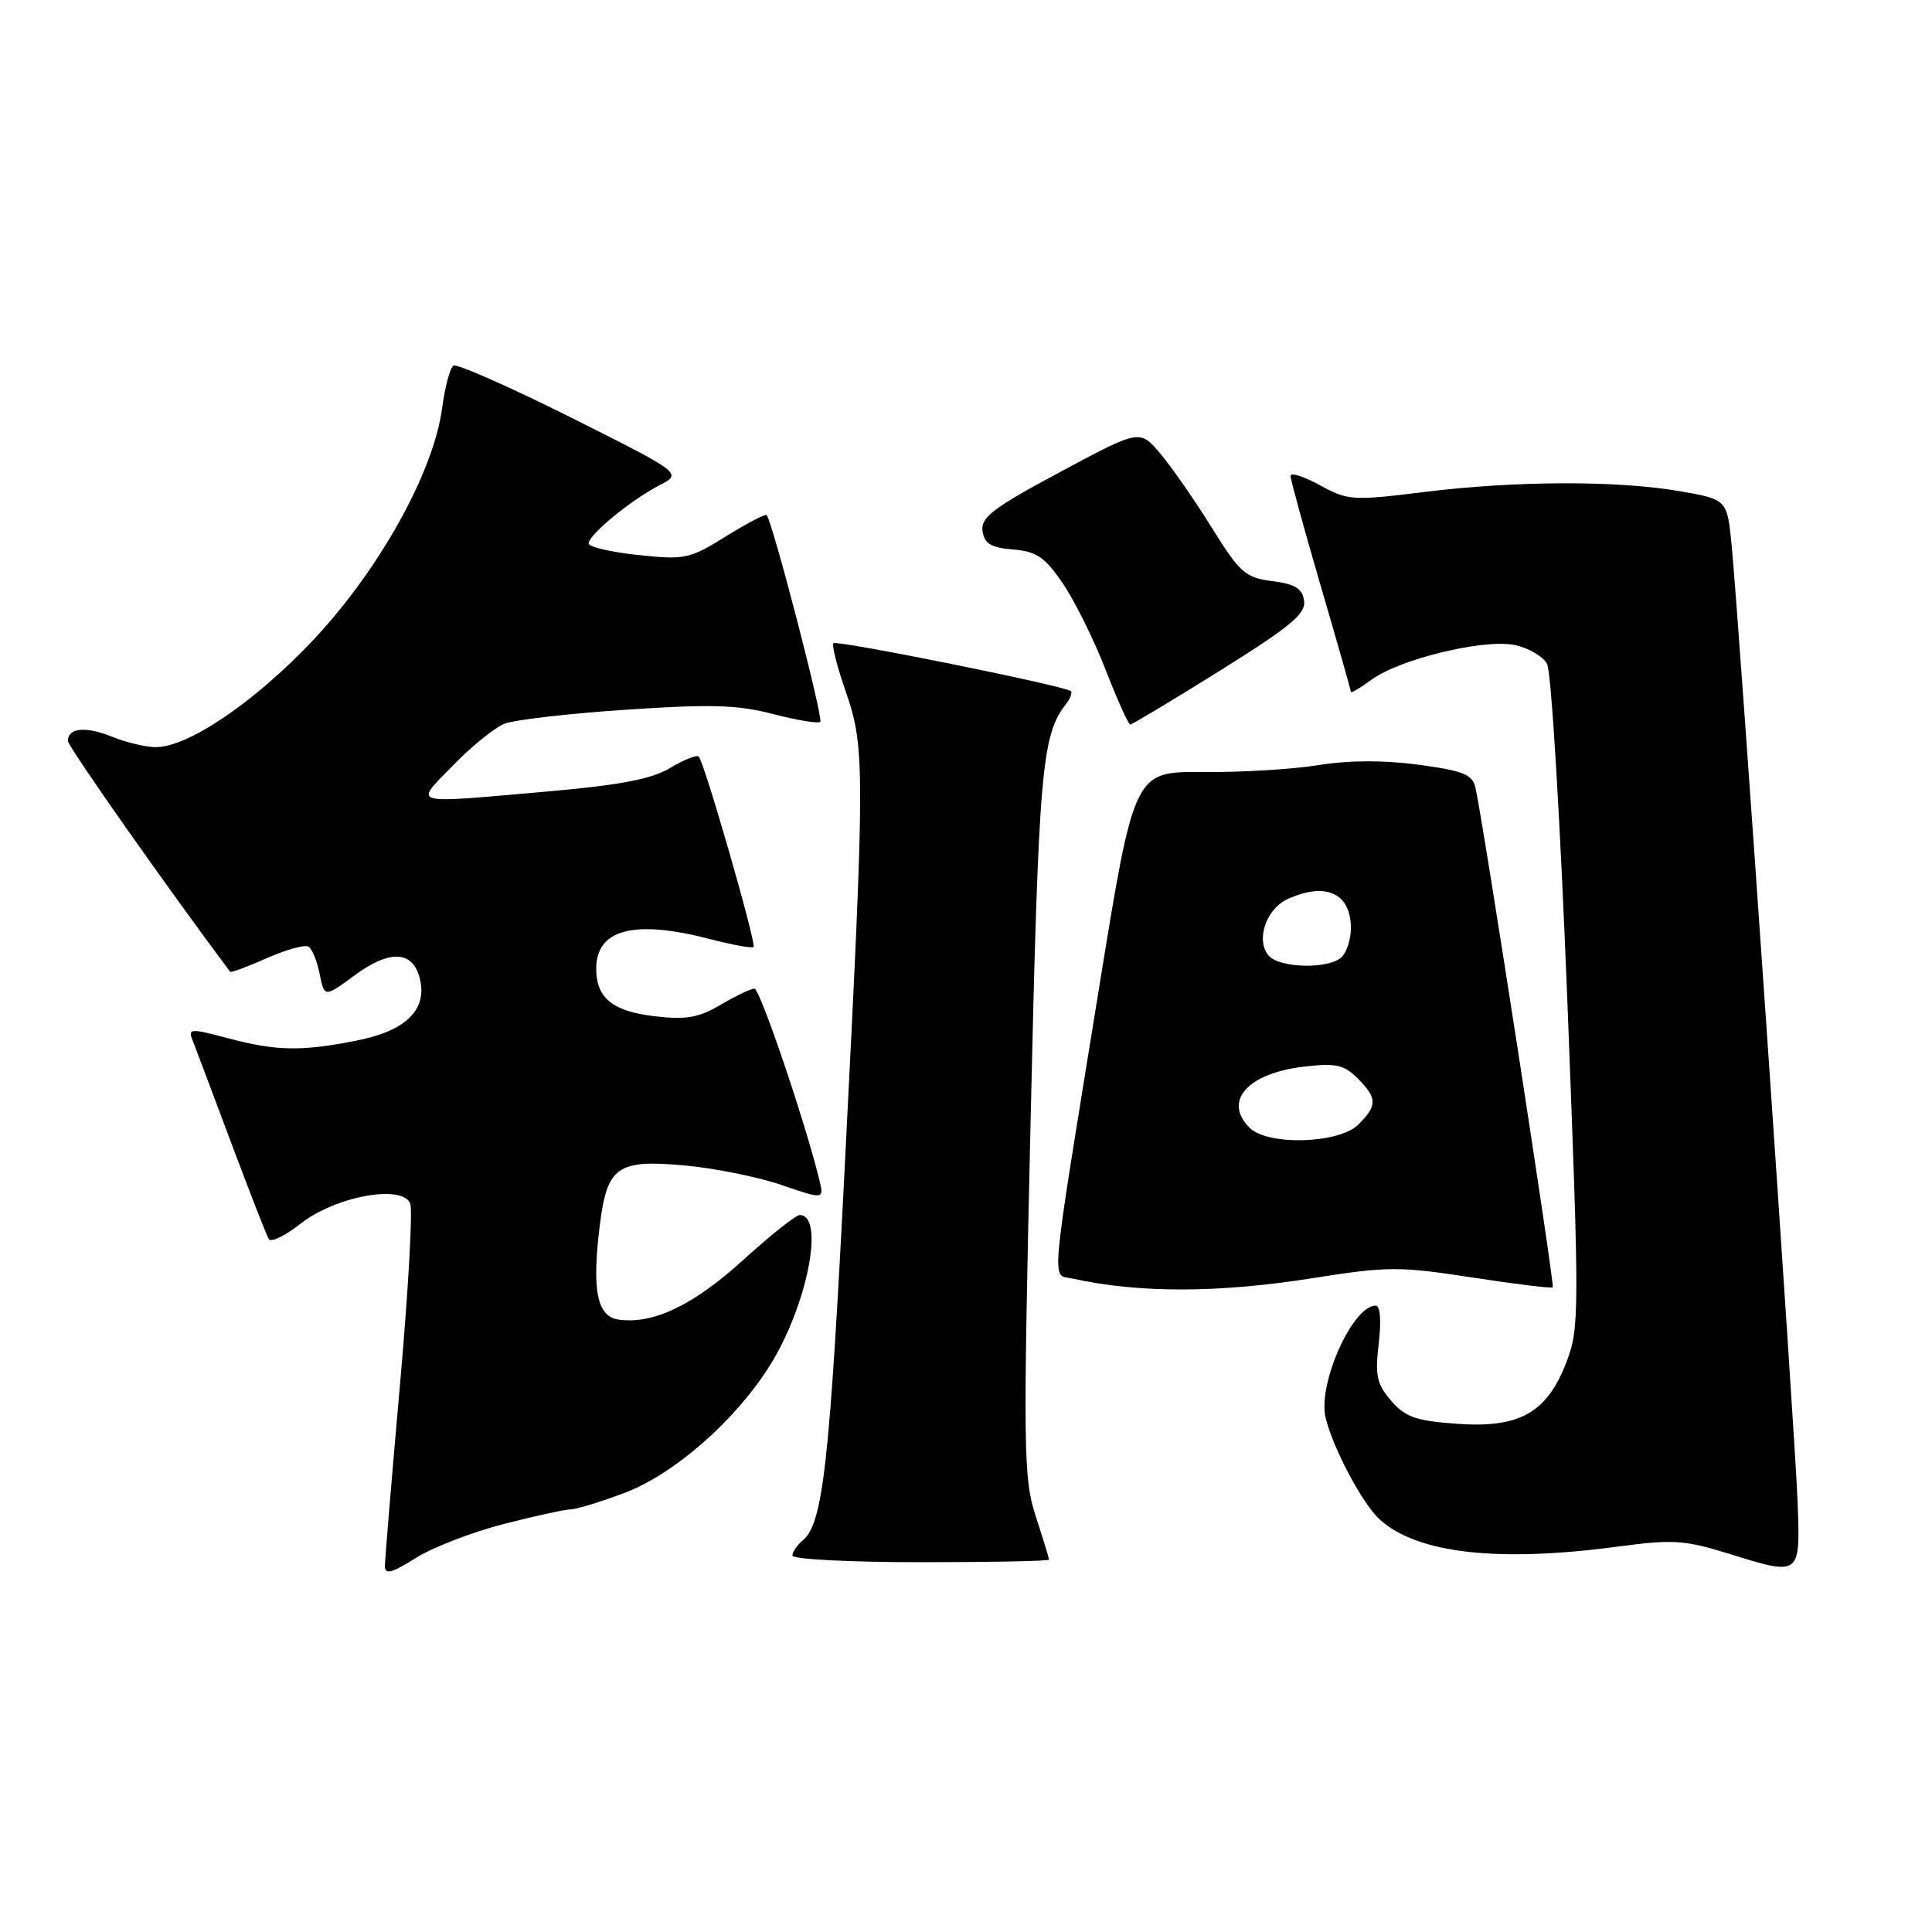 <?xml version="1.0" encoding="UTF-8" standalone="no"?>
<!DOCTYPE svg PUBLIC "-//W3C//DTD SVG 1.1//EN" "http://www.w3.org/Graphics/SVG/1.1/DTD/svg11.dtd" >
<svg xmlns="http://www.w3.org/2000/svg" xmlns:xlink="http://www.w3.org/1999/xlink" version="1.1" viewBox="0 0 256 256">
 <g >
 <path fill="currentColor"
d=" M 66.74 201.94 C 70.91 200.87 74.91 200.00 75.62 200.00 C 76.34 200.00 79.52 199.03 82.69 197.84 C 89.22 195.40 97.27 188.40 101.89 181.13 C 106.91 173.24 109.38 161.00 105.95 161.00 C 105.45 161.00 102.07 163.69 98.44 166.99 C 91.81 172.99 86.55 175.50 81.96 174.85 C 79.09 174.44 78.40 170.94 79.49 162.25 C 80.45 154.58 81.82 153.62 90.64 154.42 C 94.64 154.78 100.45 155.95 103.56 157.02 C 109.21 158.96 109.21 158.96 108.54 156.23 C 106.62 148.43 100.70 131.00 99.96 131.00 C 99.50 131.00 97.49 131.96 95.50 133.13 C 92.55 134.87 90.93 135.15 86.69 134.65 C 81.17 134.00 79.00 132.23 79.00 128.38 C 79.00 123.13 83.99 121.81 94.03 124.42 C 97.04 125.20 99.66 125.68 99.85 125.48 C 100.26 125.07 93.33 100.99 92.59 100.26 C 92.32 99.99 90.62 100.66 88.80 101.76 C 86.34 103.23 82.19 104.03 72.50 104.88 C 53.95 106.50 54.85 106.75 60.04 101.41 C 62.49 98.88 65.57 96.40 66.87 95.89 C 68.17 95.38 75.42 94.54 82.97 94.04 C 94.20 93.28 97.75 93.39 102.46 94.62 C 105.63 95.44 108.43 95.90 108.69 95.64 C 109.13 95.20 102.33 68.99 101.58 68.25 C 101.40 68.07 98.97 69.35 96.17 71.08 C 91.37 74.07 90.74 74.20 84.55 73.54 C 80.95 73.16 78.00 72.47 78.00 72.01 C 78.00 70.86 83.58 66.27 87.33 64.33 C 90.43 62.73 90.43 62.73 75.67 55.33 C 67.55 51.27 60.54 48.17 60.08 48.45 C 59.63 48.73 58.96 51.27 58.58 54.10 C 57.46 62.54 50.27 75.48 41.54 84.77 C 33.81 92.98 24.97 99.00 20.64 99.00 C 19.32 99.00 16.73 98.38 14.87 97.63 C 11.38 96.21 9.00 96.43 9.00 98.18 C 9.00 98.92 22.05 117.48 30.49 128.76 C 30.60 128.91 32.79 128.10 35.36 126.96 C 37.92 125.83 40.41 125.14 40.88 125.43 C 41.35 125.72 42.02 127.36 42.36 129.07 C 42.99 132.18 42.99 132.18 47.04 129.20 C 51.65 125.81 54.70 125.96 55.62 129.63 C 56.66 133.75 53.85 136.55 47.41 137.85 C 39.96 139.34 36.67 139.29 30.17 137.56 C 25.25 136.25 24.89 136.27 25.51 137.82 C 25.87 138.74 28.18 144.86 30.63 151.42 C 33.08 157.97 35.33 163.72 35.62 164.19 C 35.91 164.66 37.80 163.74 39.82 162.15 C 44.43 158.51 53.36 156.88 54.36 159.49 C 54.70 160.39 54.09 171.23 52.99 183.58 C 51.90 195.93 51.00 206.70 51.00 207.53 C 51.00 208.68 51.94 208.43 55.08 206.45 C 57.32 205.04 62.56 203.01 66.74 201.94 Z  M 238.19 198.98 C 237.85 189.88 230.45 82.59 229.46 72.34 C 228.86 66.18 228.86 66.18 222.60 65.09 C 214.33 63.65 200.81 63.69 188.64 65.20 C 179.23 66.37 178.59 66.32 174.89 64.29 C 172.75 63.12 171.00 62.57 171.00 63.05 C 171.00 63.54 172.80 70.10 175.00 77.62 C 177.20 85.15 179.00 91.47 179.00 91.68 C 179.00 91.89 180.24 91.16 181.75 90.05 C 185.48 87.34 196.42 84.67 200.61 85.45 C 202.46 85.80 204.43 86.94 205.00 87.99 C 205.56 89.04 206.76 109.10 207.69 132.83 C 209.29 173.99 209.29 175.95 207.57 180.46 C 204.99 187.21 201.36 189.26 193.03 188.66 C 187.63 188.27 186.20 187.77 184.33 185.60 C 182.43 183.39 182.18 182.24 182.69 178.00 C 183.04 174.99 182.89 173.00 182.29 173.00 C 179.22 173.00 174.58 183.38 175.65 187.86 C 176.63 191.91 180.55 199.29 182.83 201.35 C 187.81 205.85 198.50 207.06 214.45 204.92 C 221.61 203.96 223.22 204.06 229.00 205.85 C 238.64 208.84 238.55 208.91 238.19 198.98 Z  M 139.00 206.66 C 139.00 206.47 138.21 203.88 137.24 200.91 C 135.60 195.86 135.56 192.35 136.56 148.50 C 137.62 101.93 138.00 97.42 141.29 93.23 C 141.84 92.53 142.11 91.78 141.89 91.58 C 141.17 90.89 110.88 84.78 110.44 85.23 C 110.19 85.47 110.92 88.33 112.05 91.59 C 114.63 98.99 114.62 101.70 111.99 153.50 C 109.94 194.01 109.06 201.87 106.38 204.10 C 105.62 204.73 105.00 205.64 105.00 206.12 C 105.00 206.61 112.65 207.00 122.00 207.00 C 131.35 207.00 139.00 206.85 139.00 206.66 Z  M 174.08 169.34 C 183.88 167.79 185.44 167.79 195.06 169.27 C 200.78 170.15 205.59 170.74 205.75 170.58 C 206.03 170.30 196.52 108.87 195.51 104.39 C 195.11 102.62 193.93 102.14 187.98 101.33 C 183.37 100.71 178.77 100.73 174.71 101.38 C 171.30 101.94 164.40 102.35 159.39 102.30 C 150.28 102.22 150.28 102.22 145.64 130.86 C 139.01 171.79 139.28 168.80 142.12 169.42 C 151.00 171.37 161.48 171.34 174.08 169.34 Z  M 161.66 88.86 C 170.99 83.03 173.05 81.33 172.80 79.61 C 172.57 77.98 171.61 77.39 168.58 77.00 C 165.02 76.55 164.29 75.90 160.58 69.94 C 158.34 66.33 155.27 61.91 153.76 60.12 C 151.03 56.88 151.03 56.88 140.46 62.55 C 131.59 67.30 129.94 68.56 130.19 70.36 C 130.43 72.04 131.30 72.57 134.24 72.81 C 137.36 73.07 138.46 73.82 140.83 77.31 C 142.40 79.61 144.95 84.76 146.50 88.75 C 148.05 92.74 149.52 96.00 149.77 96.00 C 150.01 96.00 155.37 92.79 161.66 88.86 Z  M 165.57 149.43 C 162.04 145.89 165.29 142.23 172.74 141.34 C 176.99 140.84 178.07 141.07 179.88 142.88 C 182.51 145.51 182.53 146.47 180.00 149.00 C 177.44 151.56 167.98 151.84 165.57 149.43 Z  M 168.08 126.60 C 166.37 124.54 167.78 120.42 170.62 119.13 C 175.69 116.82 179.00 118.35 179.00 123.00 C 179.00 124.43 178.46 126.14 177.80 126.80 C 176.15 128.45 169.50 128.31 168.08 126.60 Z "/>
</g>
</svg>